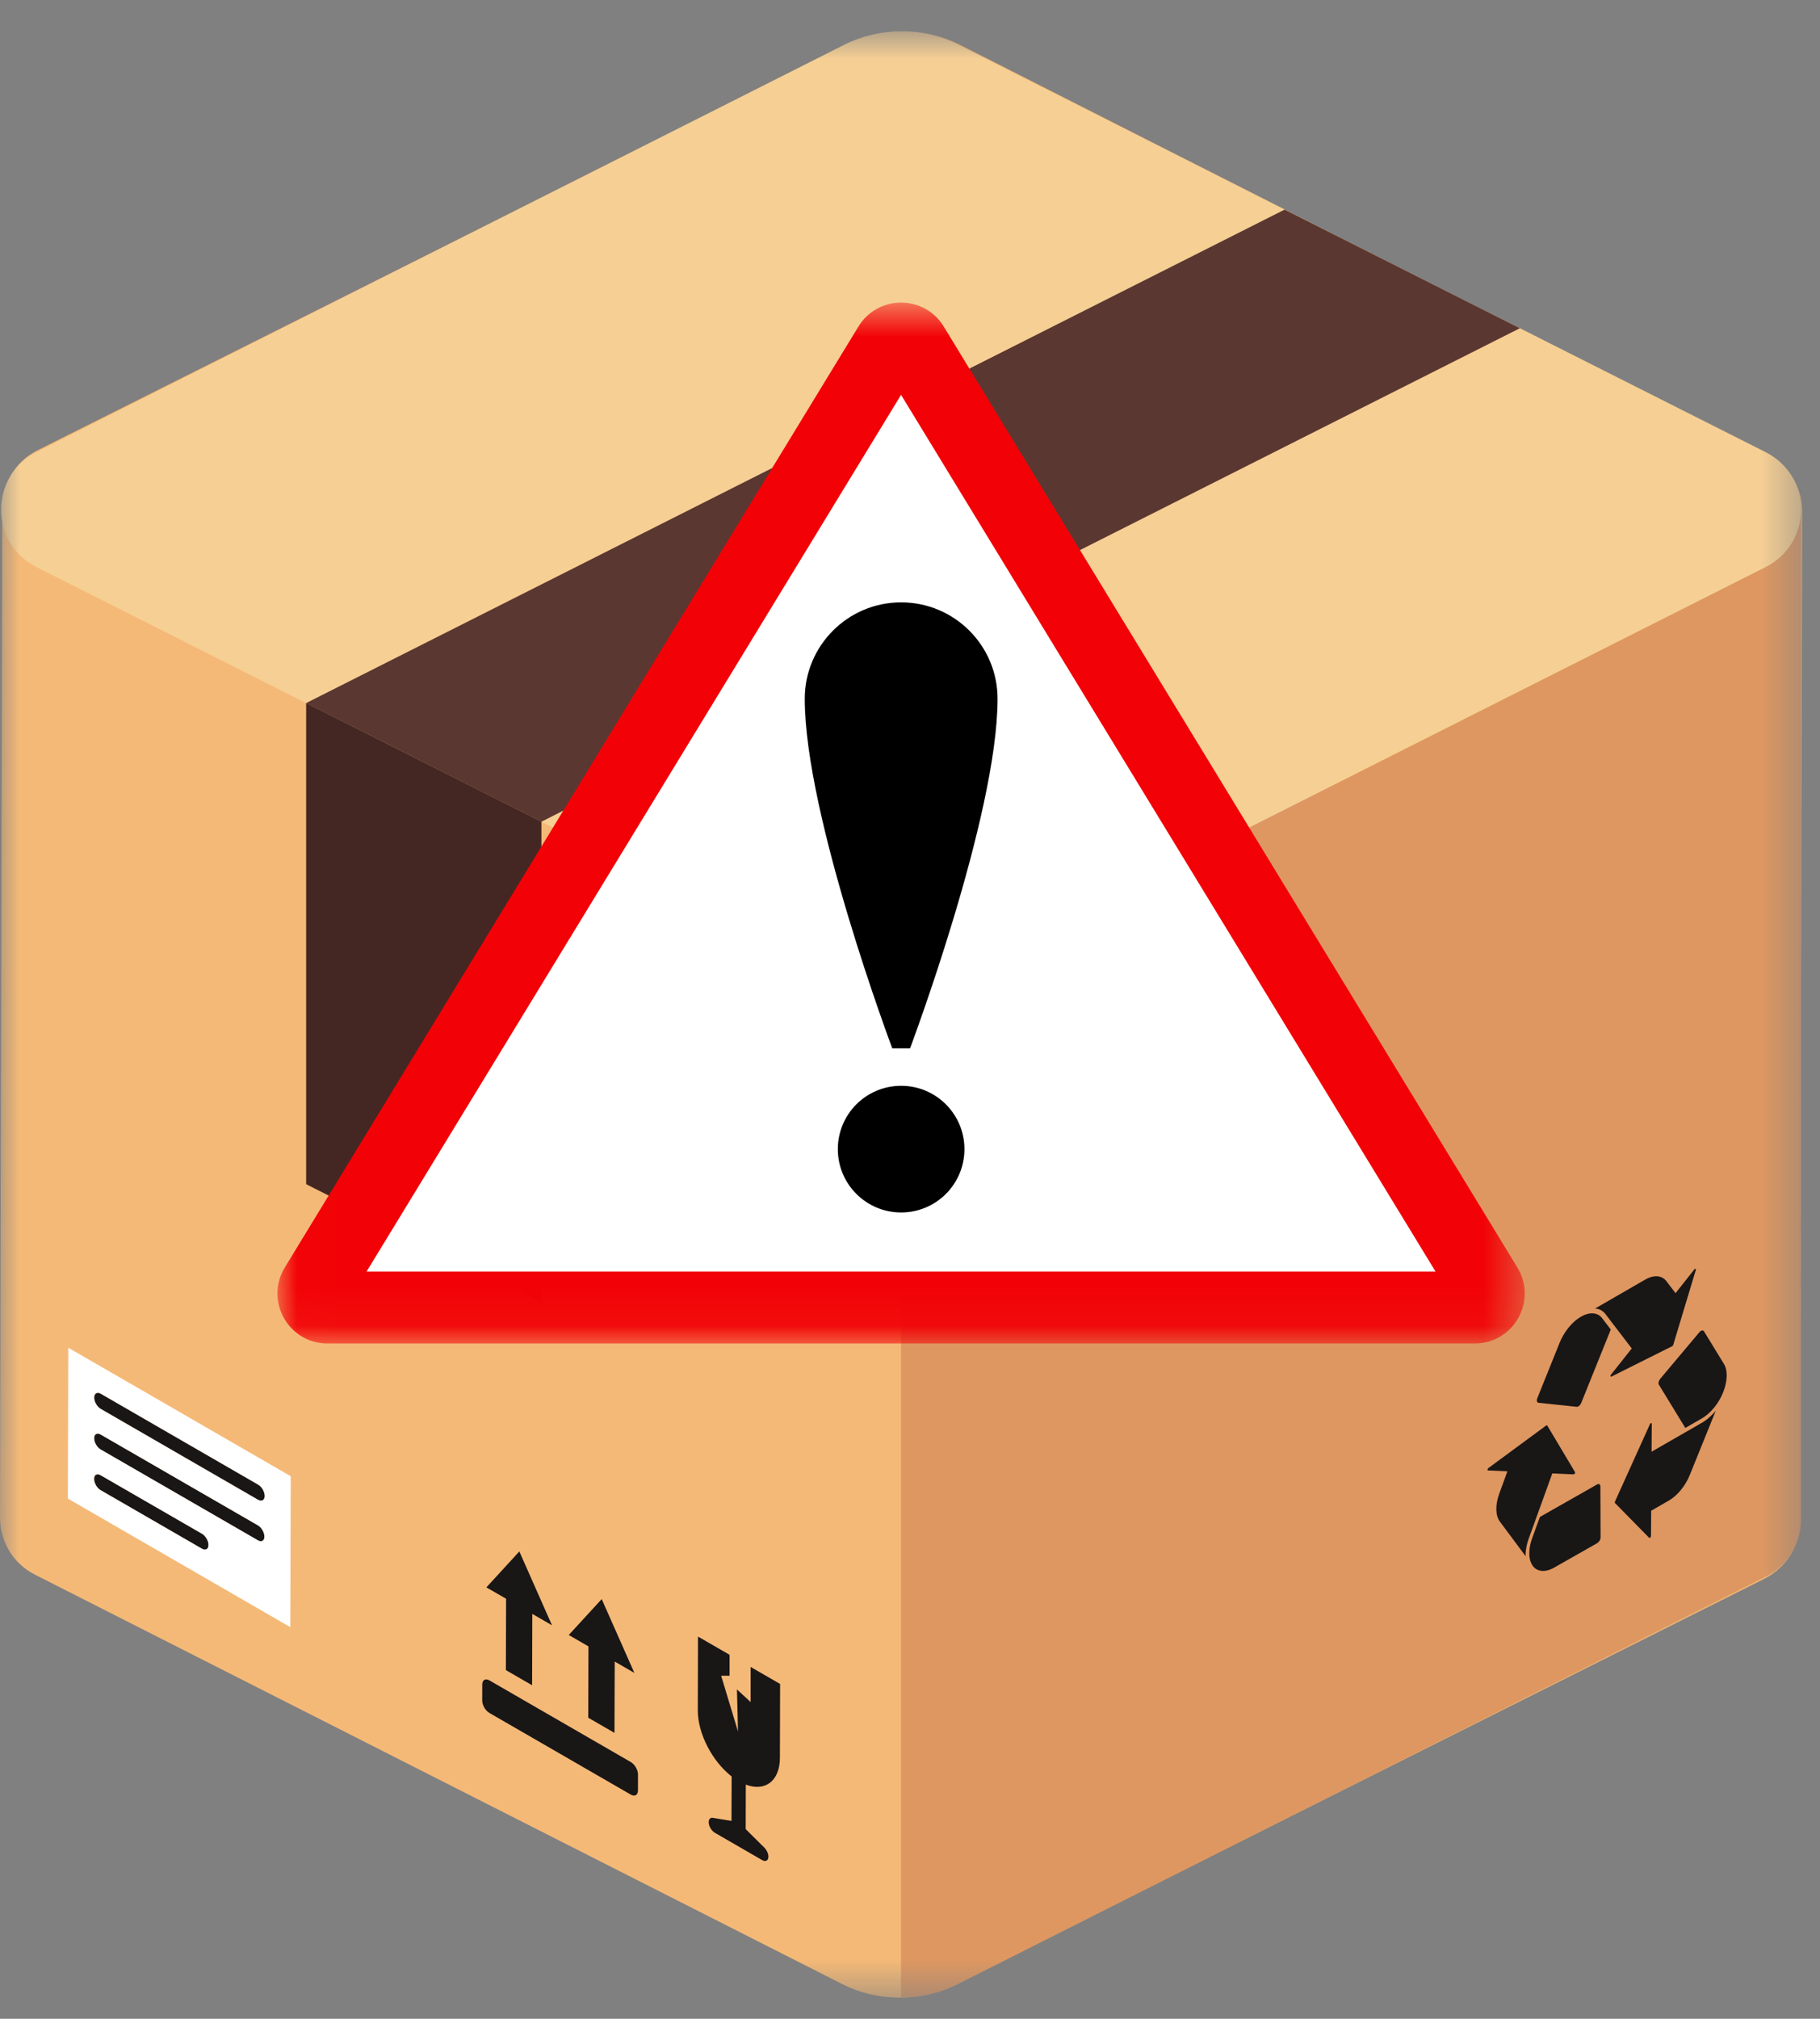 <svg width="46" height="51" viewBox="0 0 46 51" fill="none" xmlns="http://www.w3.org/2000/svg">
<rect x="0" y="0" width="46" height="51" fill="#808080" stroke="none"/>
<mask id="mask0_2704_6364" style="mask-type:alpha" maskUnits="userSpaceOnUse" x="0" y="0" width="46" height="51">
<rect y="0.791" width="45.55" height="49.674" fill="#D9D9D9"/>
</mask>
<g mask="url(#mask0_2704_6364)">
<path d="M44.66 11.472L24.272 1.137C23.366 0.678 22.297 0.676 21.389 1.131L0.955 11.373C0.358 11.672 0.059 12.247 0.058 12.822L4.10625e-06 38.33C-0.001 38.906 0.295 39.482 0.89 39.783L21.278 50.118C21.731 50.348 22.225 50.464 22.719 50.465C23.213 50.466 23.707 50.352 24.161 50.125L44.596 39.882C45.192 39.583 45.491 39.009 45.492 38.433L45.55 12.925C45.552 12.35 45.255 11.774 44.66 11.472Z" fill="#F5B977"/>
<path d="M45.52 12.873V38.381C45.52 38.956 45.222 39.532 44.626 39.832L24.215 50.121C23.762 50.35 23.267 50.464 22.773 50.464V12.873H45.52Z" fill="#DE9761"/>
<path d="M44.627 14.325L24.215 24.614C23.308 25.071 22.239 25.071 21.332 24.614L13.683 20.758L11.092 19.451L7.737 17.761L0.921 14.325C-0.27 13.724 -0.27 12.023 0.921 11.423L21.332 1.134C22.239 0.677 23.308 0.677 24.215 1.134L35.072 6.607L44.627 11.423C45.818 12.023 45.818 13.724 44.627 14.325Z" fill="#F6CF94"/>
<path d="M38.414 8.292L13.684 20.758L7.738 17.761L32.469 5.295L38.414 8.292Z" fill="#5B3731"/>
<path d="M13.684 20.757V32.913L7.738 29.916V17.76L13.684 20.757Z" fill="#442723"/>
<path d="M17.912 46.032C17.912 46.131 17.981 46.25 18.067 46.3L19.265 46.992C19.351 47.041 19.421 47.002 19.421 46.903C19.421 46.866 19.411 46.824 19.393 46.784C19.375 46.745 19.35 46.707 19.319 46.676L18.847 46.208L18.85 45.084C19.338 45.268 19.71 44.993 19.712 44.406L19.717 42.541L18.972 42.111V42.998L18.626 42.679L18.653 43.743L18.227 42.333H18.44V41.804L17.642 41.344L17.637 43.208C17.635 43.796 18.004 44.498 18.492 44.878L18.488 46.001L18.015 45.923C17.954 45.913 17.912 45.957 17.912 46.032Z" fill="#191616"/>
<path d="M12.371 42.451C12.271 42.393 12.189 42.439 12.189 42.554L12.188 42.959C12.187 43.075 12.268 43.215 12.369 43.273L15.942 45.336C16.042 45.394 16.124 45.347 16.124 45.232L16.125 44.827C16.125 44.712 16.044 44.572 15.944 44.514L12.371 42.451Z" fill="#191616"/>
<path d="M15.208 40.397L14.375 41.304L14.873 41.592L14.868 43.394L15.531 43.777L15.537 41.975L16.034 42.262L15.208 40.397Z" fill="#191616"/>
<path d="M13.126 39.193L12.293 40.101L12.791 40.388L12.786 42.191L13.449 42.574L13.454 40.771L13.952 41.059L13.126 39.193Z" fill="#191616"/>
<path d="M41.581 32.326C41.797 32.201 42.002 32.215 42.115 32.363L42.349 32.668L42.824 32.068C42.828 32.062 42.833 32.058 42.837 32.056C42.845 32.051 42.851 32.053 42.854 32.054C42.858 32.056 42.867 32.062 42.861 32.084L42.29 33.976C42.286 33.989 42.277 34.001 42.267 34.007L40.73 34.775C40.712 34.783 40.707 34.771 40.706 34.766C40.705 34.76 40.703 34.745 40.718 34.727L41.242 34.065L40.811 33.502L40.577 33.196C40.573 33.191 40.569 33.186 40.565 33.181C40.563 33.179 40.562 33.178 40.56 33.176C40.557 33.173 40.554 33.169 40.552 33.166C40.55 33.165 40.548 33.163 40.546 33.161C40.544 33.158 40.541 33.155 40.538 33.153C40.536 33.151 40.534 33.149 40.532 33.147C40.529 33.145 40.527 33.142 40.524 33.14C40.522 33.138 40.519 33.136 40.517 33.135C40.514 33.133 40.512 33.13 40.509 33.128C40.507 33.126 40.504 33.125 40.502 33.123C40.499 33.121 40.497 33.119 40.494 33.117C40.492 33.115 40.489 33.114 40.486 33.112C40.484 33.11 40.481 33.108 40.478 33.107C40.475 33.105 40.473 33.104 40.471 33.102C40.467 33.101 40.465 33.099 40.462 33.097C40.459 33.096 40.456 33.095 40.454 33.093C40.451 33.092 40.448 33.09 40.445 33.089C40.442 33.088 40.439 33.087 40.436 33.085C40.434 33.084 40.431 33.083 40.428 33.081C40.425 33.08 40.422 33.079 40.419 33.078C40.416 33.077 40.413 33.076 40.41 33.075C40.407 33.074 40.404 33.073 40.401 33.072C40.398 33.071 40.395 33.07 40.392 33.069C40.389 33.068 40.386 33.068 40.383 33.067C40.379 33.066 40.376 33.065 40.373 33.064C40.37 33.064 40.367 33.063 40.364 33.063C40.36 33.062 40.357 33.061 40.354 33.06C40.351 33.06 40.347 33.059 40.344 33.059C40.341 33.059 40.338 33.058 40.334 33.058C40.331 33.057 40.328 33.057 40.325 33.057C40.322 33.056 40.319 33.056 40.316 33.056L41.581 32.326Z" fill="#191616"/>
<path d="M38.92 38.322L40.364 37.502C40.411 37.475 40.449 37.497 40.449 37.55L40.454 38.837C40.454 38.863 40.446 38.893 40.429 38.92C40.413 38.948 40.392 38.97 40.37 38.983L39.278 39.603C39.06 39.727 38.854 39.711 38.742 39.56C38.719 39.529 38.701 39.494 38.687 39.455C38.666 39.398 38.654 39.332 38.653 39.259C38.652 39.231 38.653 39.203 38.655 39.174C38.66 39.097 38.676 39.015 38.701 38.932C38.708 38.908 38.716 38.885 38.725 38.86L38.92 38.322Z" fill="#191616"/>
<path d="M39.08 36.011C39.093 36.004 39.102 36.005 39.106 36.012L39.807 37.187C39.815 37.2 39.806 37.217 39.802 37.224C39.799 37.229 39.793 37.238 39.785 37.243C39.781 37.245 39.777 37.246 39.772 37.246L39.234 37.222L38.642 38.859C38.638 38.869 38.635 38.879 38.631 38.889C38.628 38.899 38.625 38.908 38.622 38.918C38.62 38.922 38.619 38.927 38.618 38.931C38.616 38.937 38.614 38.942 38.612 38.948C38.611 38.953 38.609 38.959 38.608 38.965C38.607 38.969 38.605 38.973 38.604 38.977C38.602 38.983 38.601 38.99 38.599 38.996C38.599 38.999 38.597 39.003 38.596 39.006C38.595 39.013 38.593 39.019 38.592 39.026C38.588 39.042 38.587 39.048 38.585 39.055C38.582 39.071 38.581 39.077 38.58 39.084C38.579 39.087 38.578 39.09 38.578 39.093C38.577 39.099 38.576 39.106 38.575 39.112C38.574 39.115 38.573 39.119 38.573 39.122C38.572 39.128 38.571 39.134 38.57 39.139C38.57 39.143 38.569 39.147 38.569 39.15C38.568 39.156 38.567 39.161 38.567 39.167C38.566 39.171 38.566 39.175 38.565 39.179C38.565 39.184 38.564 39.189 38.564 39.193C38.563 39.198 38.563 39.202 38.562 39.207C38.562 39.211 38.562 39.215 38.561 39.22C38.561 39.225 38.561 39.23 38.56 39.235C38.56 39.239 38.56 39.242 38.56 39.246C38.56 39.251 38.559 39.257 38.559 39.262C38.559 39.265 38.559 39.268 38.559 39.272C38.559 39.278 38.559 39.284 38.559 39.289C38.559 39.302 38.559 39.307 38.559 39.312L37.908 38.438C37.796 38.288 37.79 38.022 37.89 37.744L38.099 37.169L37.611 37.147C37.596 37.146 37.597 37.13 37.598 37.123C37.599 37.116 37.603 37.099 37.62 37.086L39.08 36.011Z" fill="#191616"/>
<path d="M39.956 33.264C40.063 33.202 40.17 33.172 40.264 33.179C40.358 33.185 40.438 33.227 40.494 33.301L40.712 33.587L39.966 35.439C39.951 35.478 39.923 35.511 39.894 35.528C39.879 35.536 39.864 35.54 39.851 35.539L38.886 35.438C38.866 35.436 38.852 35.422 38.846 35.4C38.841 35.378 38.844 35.349 38.856 35.32L39.419 33.921C39.532 33.642 39.737 33.39 39.956 33.264Z" fill="#191616"/>
<path d="M41.722 35.954C41.725 35.952 41.728 35.951 41.73 35.95C41.736 35.949 41.748 35.949 41.748 35.968L41.743 36.674L43.017 35.941C43.026 35.936 43.033 35.931 43.041 35.927C43.044 35.925 43.047 35.923 43.05 35.921C43.054 35.918 43.059 35.915 43.064 35.912C43.069 35.909 43.073 35.906 43.078 35.903C43.081 35.901 43.084 35.899 43.086 35.897C43.092 35.893 43.097 35.889 43.103 35.885C43.115 35.877 43.12 35.873 43.126 35.868C43.138 35.86 43.143 35.855 43.149 35.851C43.16 35.842 43.166 35.837 43.171 35.833C43.182 35.824 43.188 35.819 43.193 35.815C43.204 35.805 43.209 35.8 43.214 35.795C43.226 35.785 43.231 35.781 43.235 35.776C43.238 35.774 43.24 35.771 43.243 35.769C43.247 35.764 43.252 35.76 43.256 35.756C43.259 35.753 43.262 35.75 43.265 35.748C43.269 35.743 43.273 35.739 43.277 35.735C43.28 35.732 43.283 35.729 43.286 35.726C43.29 35.722 43.294 35.718 43.297 35.715C43.301 35.711 43.304 35.707 43.308 35.703C43.311 35.7 43.314 35.696 43.317 35.693C43.321 35.689 43.325 35.684 43.329 35.68C43.331 35.677 43.334 35.674 43.337 35.671C43.341 35.666 43.345 35.661 43.35 35.656C43.36 35.644 43.364 35.639 43.367 35.635L42.712 37.255C42.601 37.533 42.397 37.782 42.181 37.907L41.733 38.165L41.728 38.804C41.728 38.824 41.715 38.837 41.71 38.843C41.708 38.844 41.705 38.847 41.702 38.849C41.695 38.853 41.688 38.855 41.681 38.848L40.817 37.969C40.811 37.962 40.811 37.949 40.817 37.935L41.702 35.978C41.708 35.964 41.715 35.957 41.722 35.954Z" fill="#191616"/>
<path d="M42.991 33.621C42.999 33.616 43.008 33.613 43.016 33.611C43.038 33.606 43.056 33.613 43.066 33.63L43.571 34.455C43.672 34.619 43.664 34.895 43.551 35.175C43.546 35.187 43.544 35.194 43.54 35.201C43.535 35.213 43.532 35.22 43.529 35.227C43.524 35.239 43.521 35.246 43.517 35.252C43.516 35.255 43.515 35.258 43.513 35.261C43.511 35.266 43.508 35.272 43.505 35.278C43.503 35.282 43.501 35.286 43.499 35.29C43.497 35.294 43.495 35.298 43.492 35.303C43.489 35.309 43.486 35.315 43.483 35.321C43.434 35.411 43.381 35.49 43.323 35.561C43.301 35.587 43.279 35.612 43.257 35.636C43.193 35.704 43.125 35.761 43.056 35.806C43.042 35.815 43.029 35.823 43.016 35.831L42.596 36.073L41.928 34.981C41.906 34.946 41.922 34.879 41.963 34.83L42.951 33.656C42.964 33.641 42.977 33.629 42.991 33.621Z" fill="#191616"/>
<path d="M2.544 37.267C2.453 37.214 2.379 37.256 2.379 37.361C2.379 37.465 2.452 37.593 2.543 37.645L5.107 39.126C5.198 39.178 5.272 39.136 5.273 39.032C5.273 38.927 5.199 38.8 5.108 38.747L2.544 37.267Z" fill="#191616"/>
<path d="M2.544 36.239C2.453 36.187 2.379 36.229 2.379 36.334C2.379 36.438 2.452 36.565 2.543 36.618L6.519 38.913C6.61 38.966 6.684 38.923 6.684 38.819C6.684 38.715 6.611 38.587 6.52 38.535L2.544 36.239Z" fill="#191616"/>
<path d="M7.337 41.105L1.715 37.858L1.726 34.047L7.348 37.293L7.337 41.105ZM2.543 36.617L6.519 38.913C6.61 38.965 6.684 38.923 6.684 38.819C6.684 38.714 6.611 38.587 6.52 38.534L2.544 36.239C2.453 36.186 2.379 36.228 2.379 36.333C2.379 36.437 2.452 36.565 2.543 36.617ZM2.546 35.59L6.522 37.885C6.613 37.938 6.687 37.896 6.687 37.791C6.687 37.687 6.614 37.559 6.523 37.507L2.547 35.212C2.456 35.159 2.382 35.201 2.382 35.306C2.382 35.41 2.455 35.538 2.546 35.59ZM2.54 37.645L5.104 39.125C5.195 39.178 5.269 39.135 5.27 39.031C5.27 38.926 5.197 38.799 5.106 38.746L2.541 37.266C2.45 37.214 2.376 37.256 2.376 37.36C2.376 37.465 2.449 37.592 2.54 37.645Z" fill="white"/>
<path d="M2.548 35.212C2.457 35.159 2.383 35.202 2.383 35.306C2.383 35.411 2.456 35.538 2.547 35.59L6.523 37.886C6.614 37.938 6.688 37.896 6.688 37.792C6.688 37.687 6.615 37.56 6.524 37.508L2.548 35.212Z" fill="#191616"/>
</g>
<mask id="mask1_2704_6364" style="mask-type:alpha" maskUnits="userSpaceOnUse" x="7" y="7" width="32" height="27">
<rect x="7.012" y="7.645" width="31.526" height="26.295" fill="#D9D9D9"/>
</mask>
<g mask="url(#mask1_2704_6364)">
<path d="M37.273 33.94H8.276C7.291 33.94 6.685 32.862 7.198 32.02L21.697 8.249C22.189 7.443 23.36 7.443 23.852 8.249L38.351 32.02C38.864 32.862 38.259 33.94 37.273 33.94Z" fill="#F20206"/>
<path d="M9.266 32.121L22.774 9.975L36.282 32.121H9.266Z" fill="white"/>
<path d="M24.376 29.03C24.376 29.914 23.66 30.63 22.776 30.63C21.892 30.63 21.176 29.914 21.176 29.03C21.176 28.146 21.892 27.43 22.776 27.43C23.66 27.43 24.376 28.146 24.376 29.03Z" fill="black"/>
<path d="M23.001 26.484C23.001 26.484 25.213 20.608 25.213 17.653C25.213 16.308 24.122 15.217 22.776 15.217C21.431 15.217 20.34 16.308 20.34 17.653C20.34 20.608 22.552 26.484 22.552 26.484H23.001Z" fill="black"/>
</g>
</svg>
